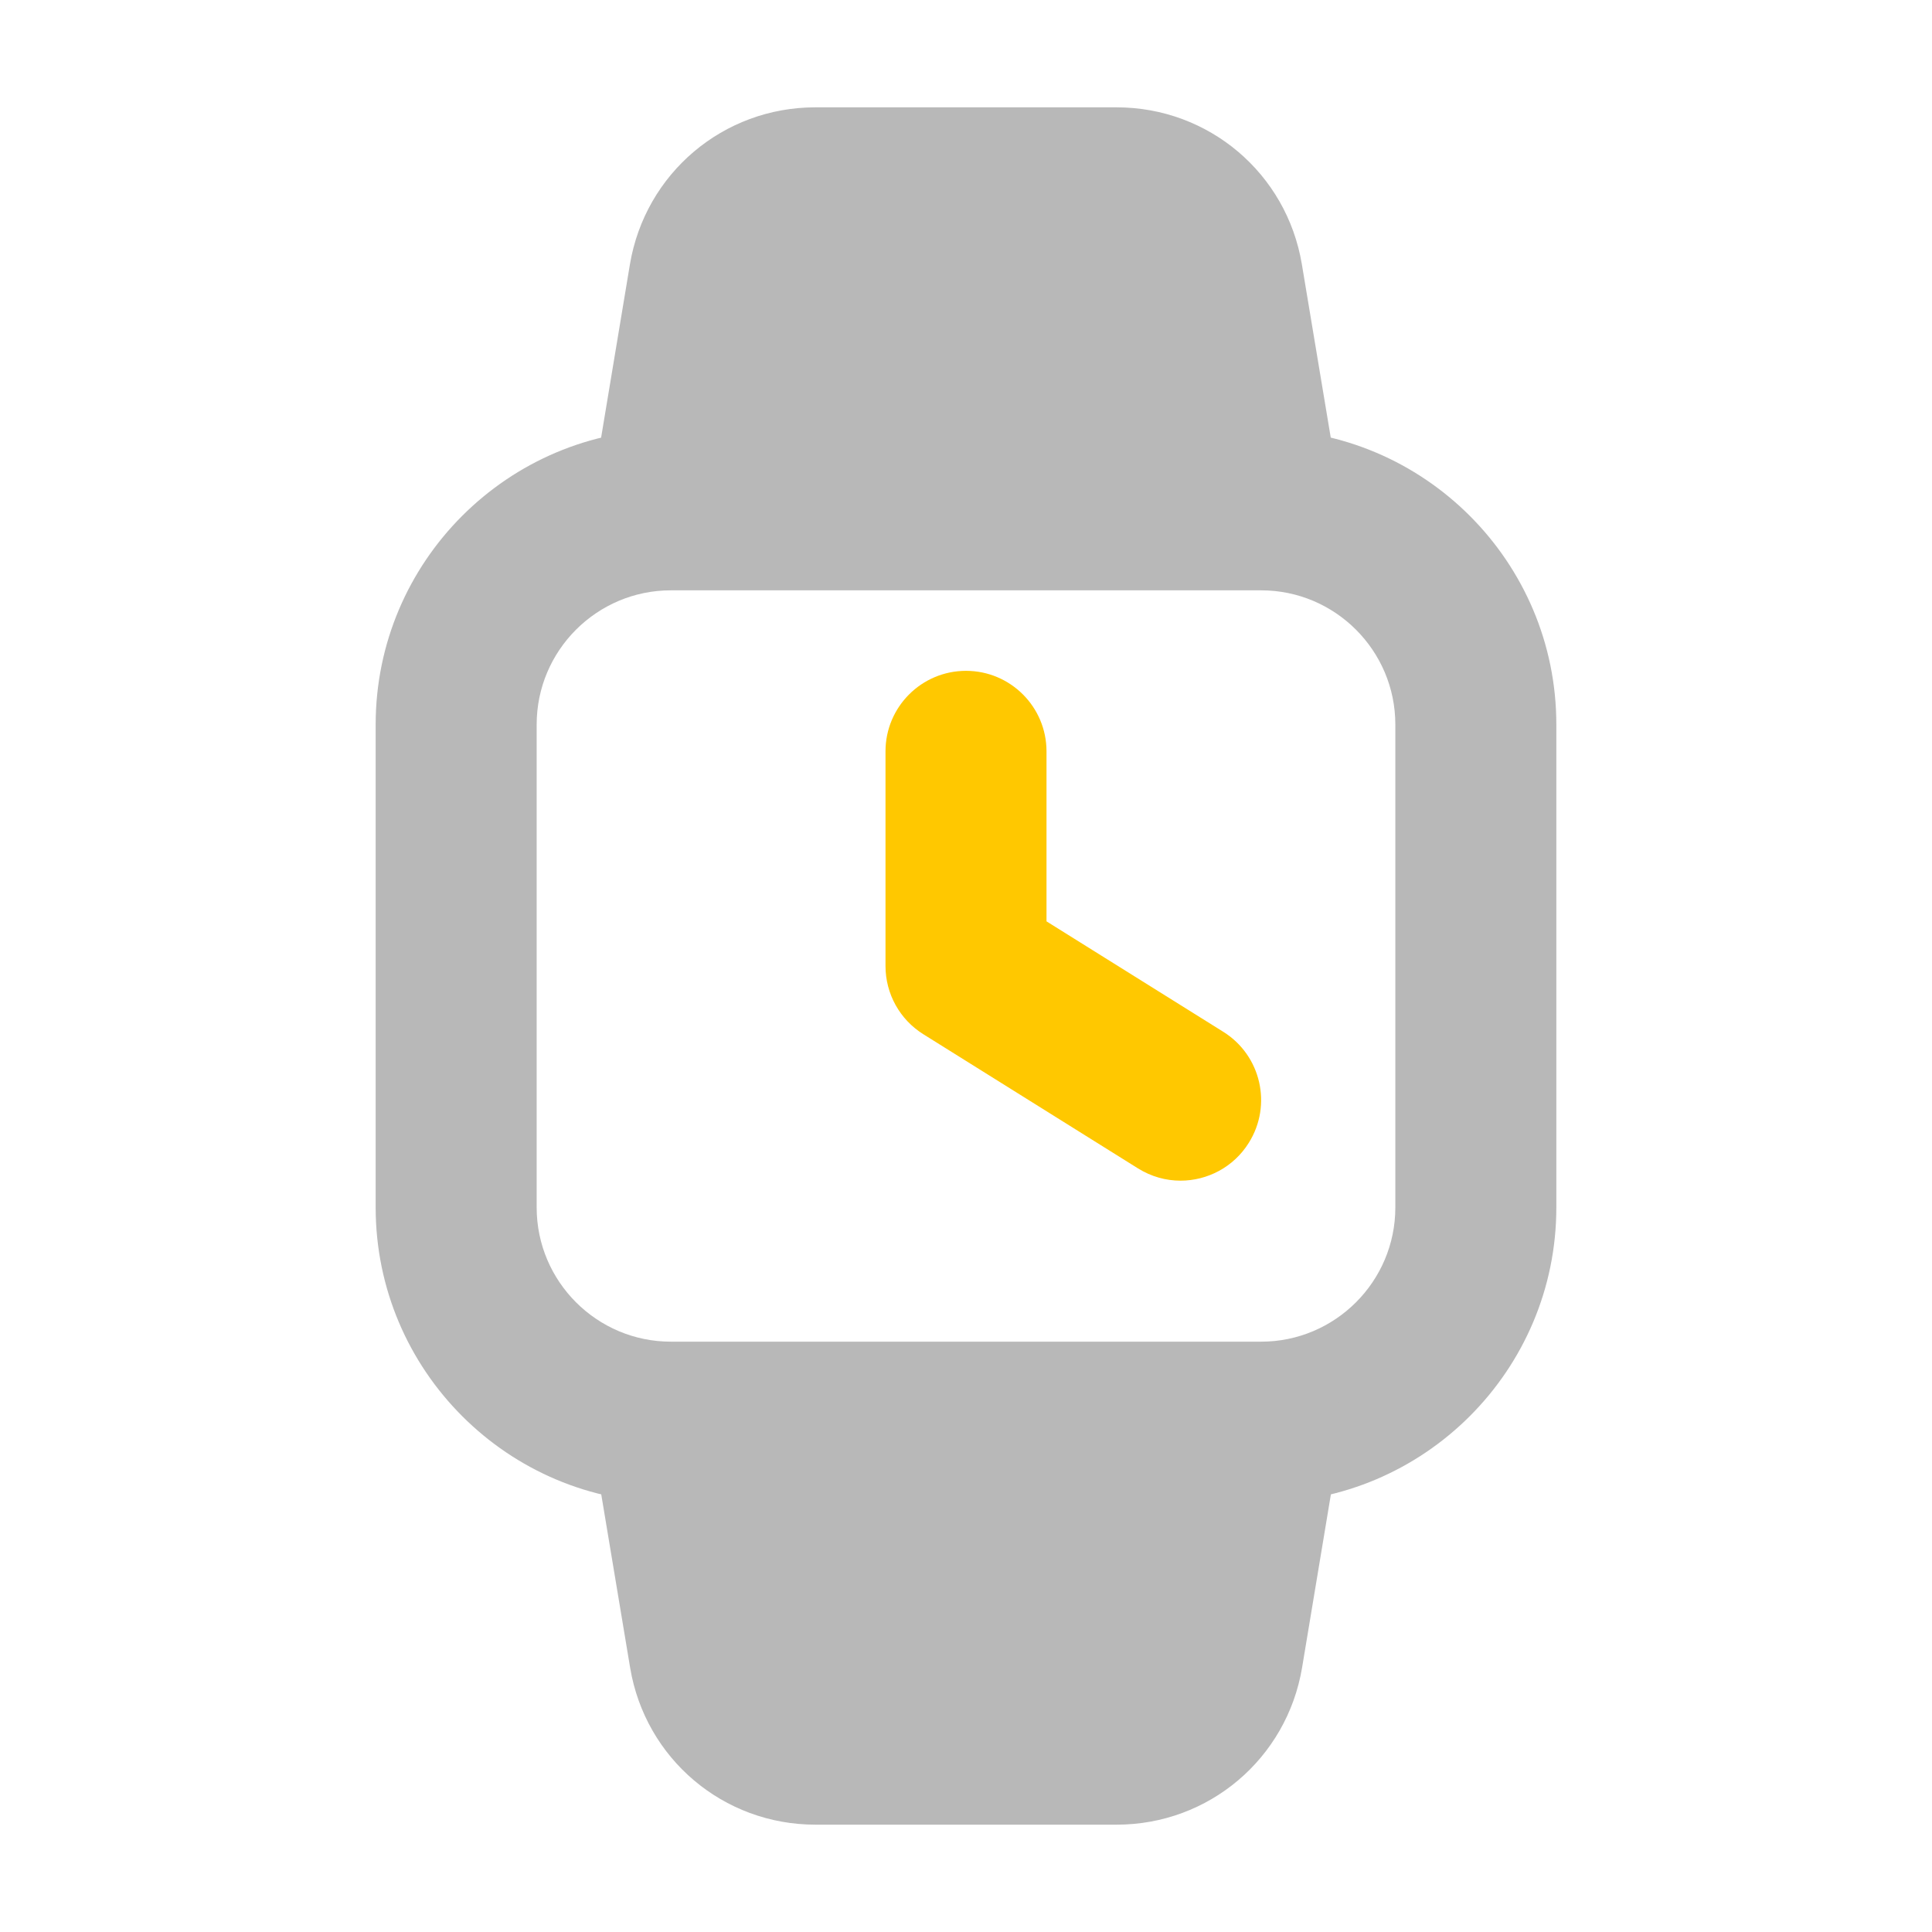 <svg xmlns="http://www.w3.org/2000/svg" width="18" height="18" viewBox="0 0 18 18"><title>watch</title><g fill="#b8b8b8e0" class="nc-icon-wrapper"><path d="M10.999,11c-.136,0-.272-.037-.396-.114l-2-1.25c-.22-.137-.353-.377-.353-.636v-2c0-.414,.336-.75,.75-.75s.75,.336,.75,.75v1.584l1.647,1.029c.352,.22,.458,.683,.238,1.034-.142,.228-.387,.353-.637,.353Z" fill="#ffc800" data-color="color-2"></path><path d="M11.75,14H6.25c-1.517,0-2.75-1.233-2.75-2.75V6.75c0-1.517,1.233-2.75,2.75-2.75h5.5c1.517,0,2.75,1.233,2.75,2.75v4.5c0,1.517-1.233,2.75-2.75,2.75ZM6.25,5.5c-.689,0-1.25,.561-1.25,1.25v4.5c0,.689,.561,1.25,1.25,1.25h5.5c.689,0,1.25-.561,1.25-1.25V6.75c0-.689-.561-1.25-1.25-1.25H6.25Z" fill="#b8b8b8e0"></path><path d="M12.446,5c.043-.119,.065-.245,.044-.373l-.361-2.166c-.142-.847-.868-1.461-1.726-1.461h-2.807c-.857,0-1.584,.614-1.727,1.462l-.36,2.165c-.021,.128,0,.254,.044,.373h6.893Z" fill="#b8b8b8e0"></path><path d="M5.554,13c-.043,.119-.065,.245-.044,.373l.361,2.166c.142,.847,.868,1.461,1.726,1.461h2.807c.857,0,1.584-.614,1.727-1.462l.36-2.165c.021-.128,0-.254-.044-.373H5.554Z" fill="#b8b8b8e0"></path></g></svg>